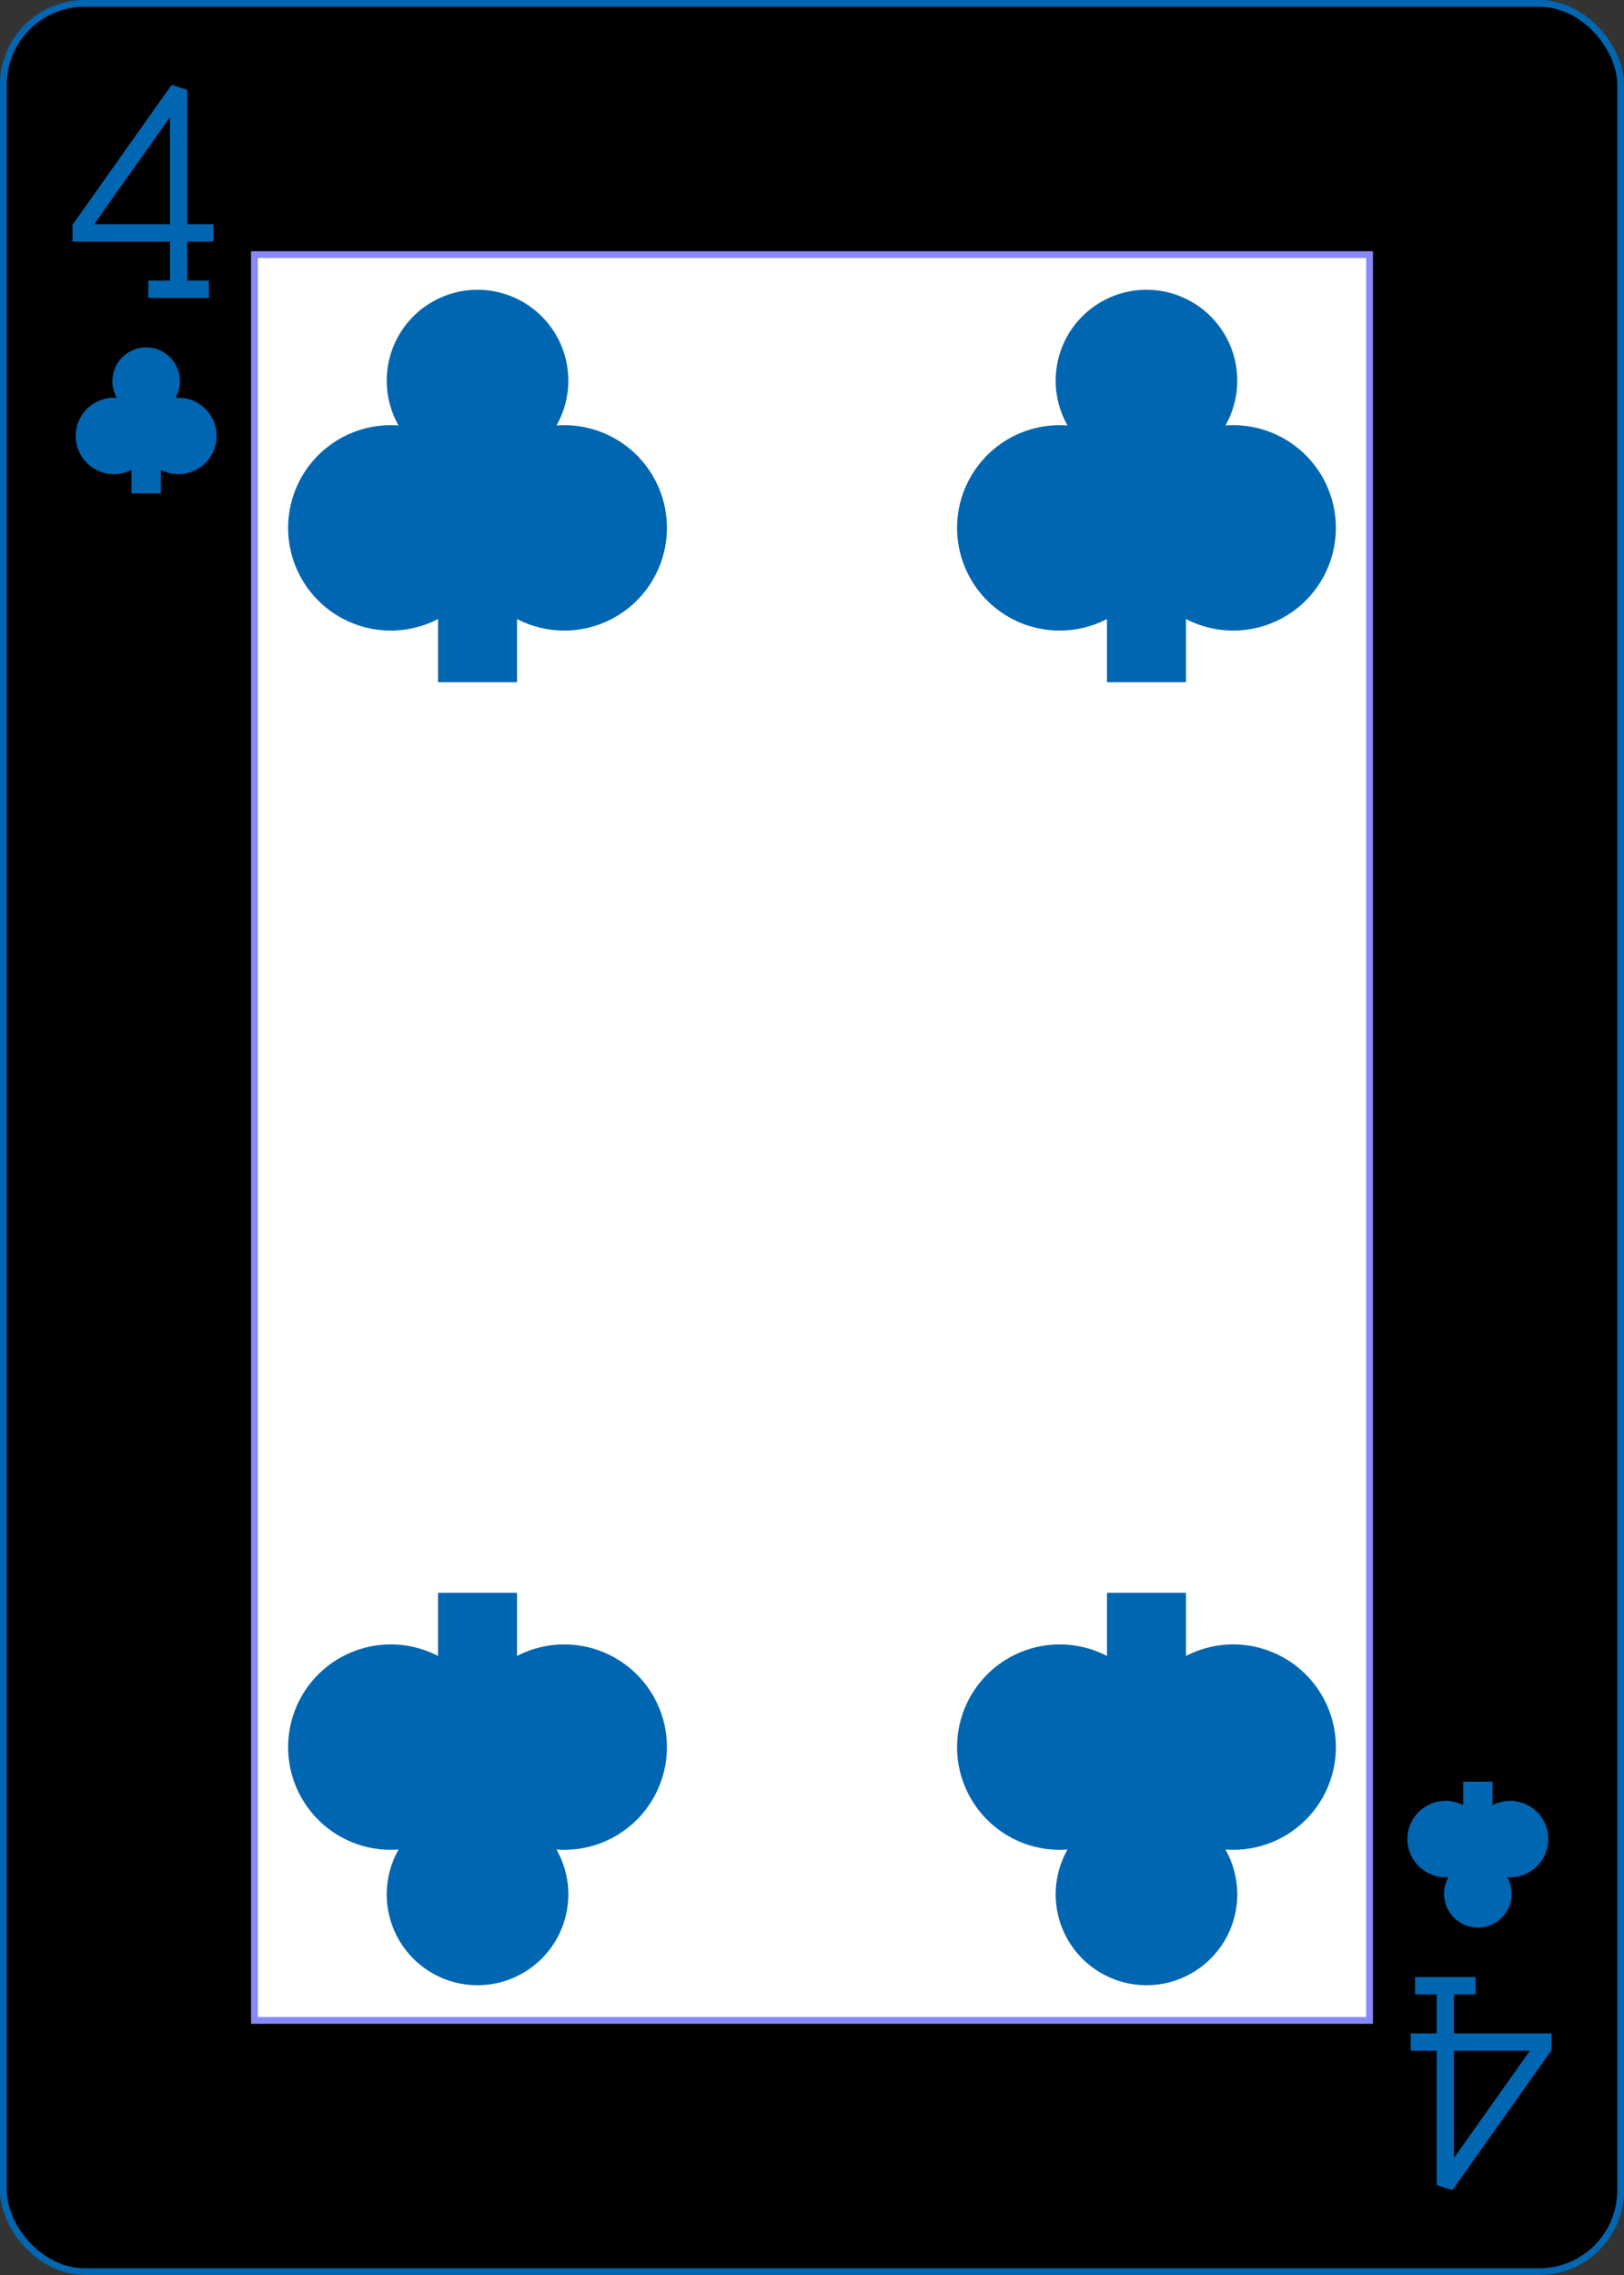 <?xml version="1.0" encoding="UTF-8" standalone="no"?>
<svg xmlns:xlink="http://www.w3.org/1999/xlink" class="card" face="4C"
    height="3.5in" preserveAspectRatio="none" viewBox="-120 -168 240 336" width="2.5in" xmlns="http://www.w3.org/2000/svg">
    <rect x="-120" y="-168" width="240" height="336" fill="#333333" stroke="none"/>
    <defs>
        <symbol id="SC4" preserveAspectRatio="xMinYMid" viewBox="-600 -600 1200 1200">
            <path
                d="M-100 500L100 500L100 340A260 260 0 1 0 200 -150A230 230 0 1 0 -200 -150A260 260 0 1 0 -100 340Z"
                fill="#0066b1"></path>
        </symbol>
        <symbol id="VC4" preserveAspectRatio="xMinYMid" viewBox="-500 -500 1000 1000">
            <path d="M50 460L250 460M150 460L150 -460L-300 175L-300 200L270 200" fill="none"
                stroke="#0066b1" stroke-linecap="square" stroke-miterlimit="1.5"
                stroke-width="80"></path>
        </symbol>
        <rect height="260.8" id="XC4" width="164.8" x="-82.4" y="-130.4"></rect>
    </defs>
    <rect fill="#000000" height="335" rx="12" ry="12" stroke="#0066b1" width="239" x="-119.5"
        y="-167.5"></rect>
    <use fill="#FFF" height="260.8" stroke="#88f" width="164.8" xlink:href="#XC4"></use>
    <use height="32" width="32" x="-114.4" y="-156" xlink:href="#VC4"></use>
    <use height="26.032" width="26.032" x="-111.416" y="-119" xlink:href="#SC4"></use>
    <use height="70" width="70" x="-84.43" y="-131.409" xlink:href="#SC4"></use>
    <use height="70" width="70" x="14.43" y="-131.409" xlink:href="#SC4"></use>
    <g transform="rotate(180)">
        <use height="32" width="32" x="-114.4" y="-156" xlink:href="#VC4"></use>
        <use height="26.032" width="26.032" x="-111.416" y="-119" xlink:href="#SC4"></use>
        <use height="70" width="70" x="-84.43" y="-131.409" xlink:href="#SC4"></use>
        <use height="70" width="70" x="14.43" y="-131.409" xlink:href="#SC4"></use>
    </g>
</svg>